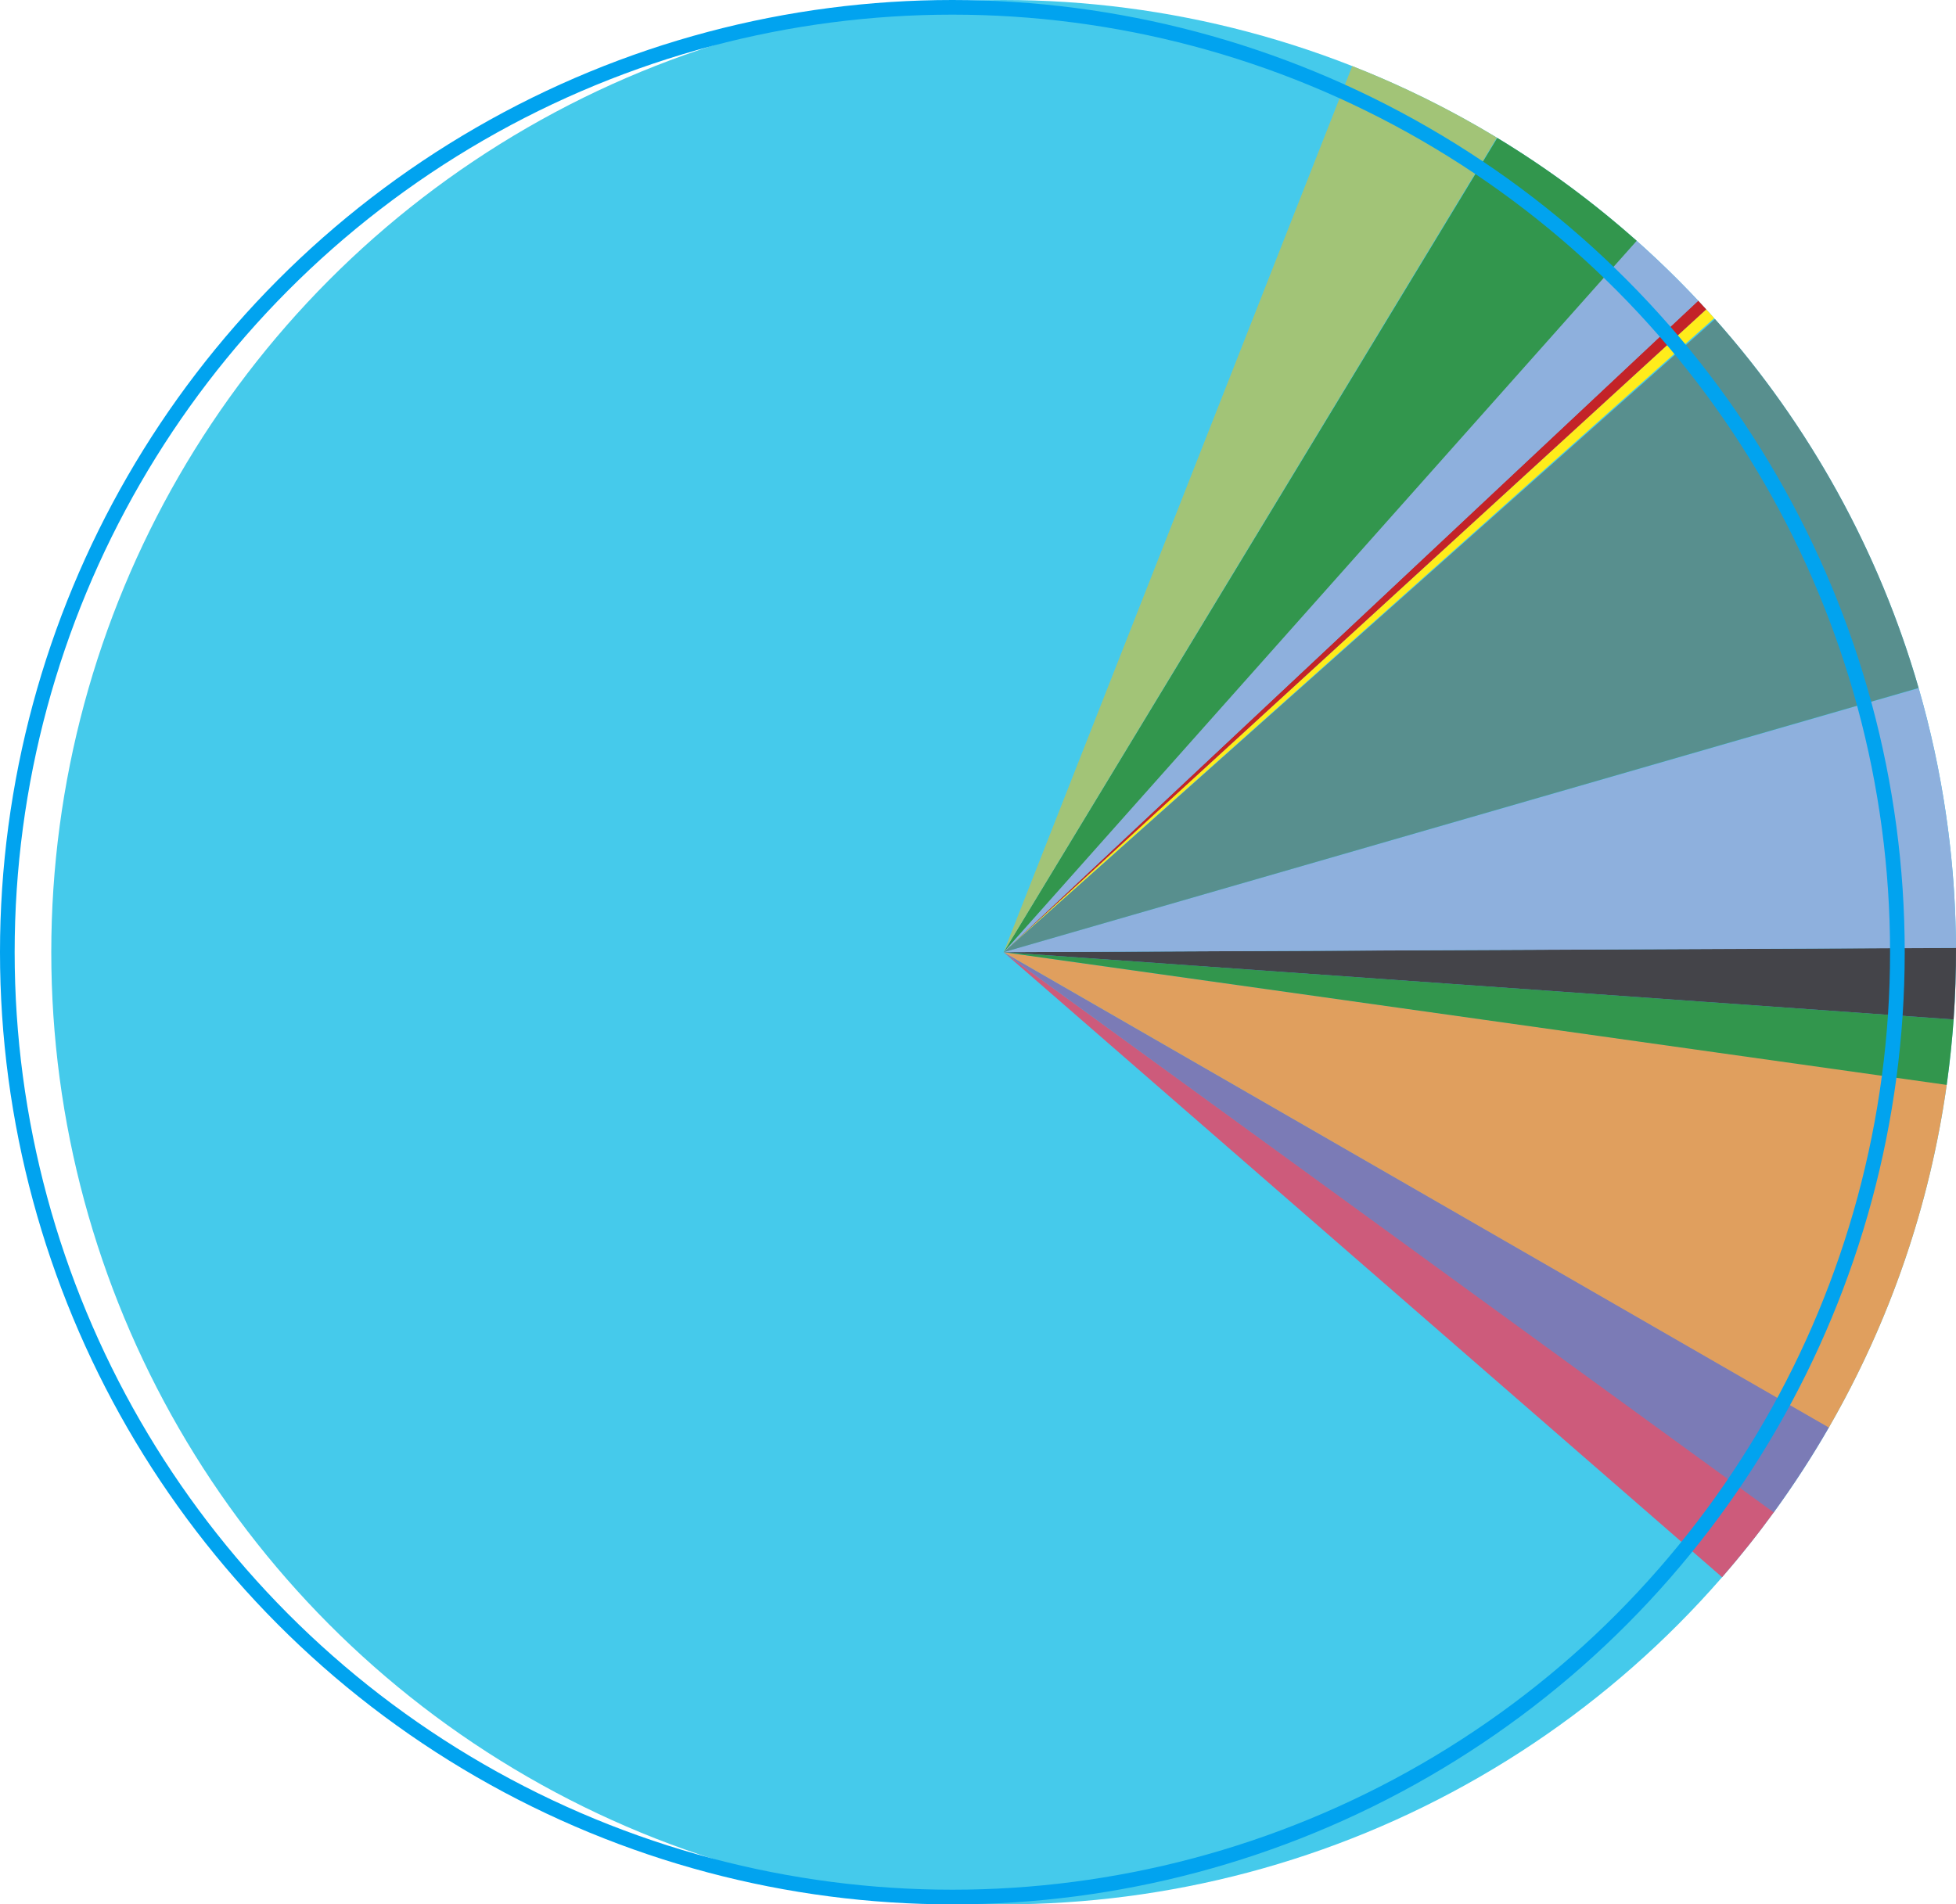 <svg width="267" height="260" viewBox="0 0 267 260" fill="none" xmlns="http://www.w3.org/2000/svg">
<circle cx="137" cy="130" r="130" fill="#45CAEB"/>
<path d="M235.073 215.333C237.576 212.456 239.951 209.472 242.191 206.387L137 130L235.073 215.333Z" fill="#CD5B7B"/>
<path d="M242.116 206.49C244.84 202.746 247.362 198.86 249.671 194.847L137 130L242.116 206.49Z" fill="#7B7BB6"/>
<path d="M249.642 194.899C257.958 180.464 263.423 164.565 265.738 148.067L137 130L249.642 194.899Z" fill="#E09F5E"/>
<path d="M265.731 148.12C266.148 145.154 266.463 142.175 266.675 139.187L137 130L265.731 148.12Z" fill="#32964D"/>
<path d="M266.675 139.187C266.906 135.928 267.014 132.661 266.999 129.393L137 130L266.675 139.187Z" fill="#444449"/>
<path d="M266.999 129.422C266.945 117.423 265.231 105.489 261.905 93.96L137 130L266.999 129.422Z" fill="#8EB0DD"/>
<path d="M261.895 93.926C256.508 75.276 247.013 58.07 234.107 43.57L137 130L261.895 93.926Z" fill="#588F8E"/>
<path d="M233.993 43.442C233.63 43.035 233.265 42.631 232.898 42.23L137 130L233.993 43.442Z" fill="#FFEC1B"/>
<path d="M232.904 42.236C232.536 41.835 232.166 41.435 231.793 41.038L137 130L232.904 42.236Z" fill="#C32328"/>
<path d="M231.817 41.064C229.023 38.084 226.089 35.238 223.027 32.535L137 130L231.817 41.064Z" fill="#8EB0DD"/>
<path d="M223.414 32.878C217.511 27.626 211.141 22.923 204.384 18.827L137 130L223.414 32.878Z" fill="#32964D"/>
<path d="M204.327 18.793C198.034 14.983 191.43 11.714 184.585 9.022L137 130L204.327 18.793Z" fill="#A2C477"/>
<circle cx="130" cy="130" r="129" stroke="#01A3EF" stroke-width="2"/>
</svg>
